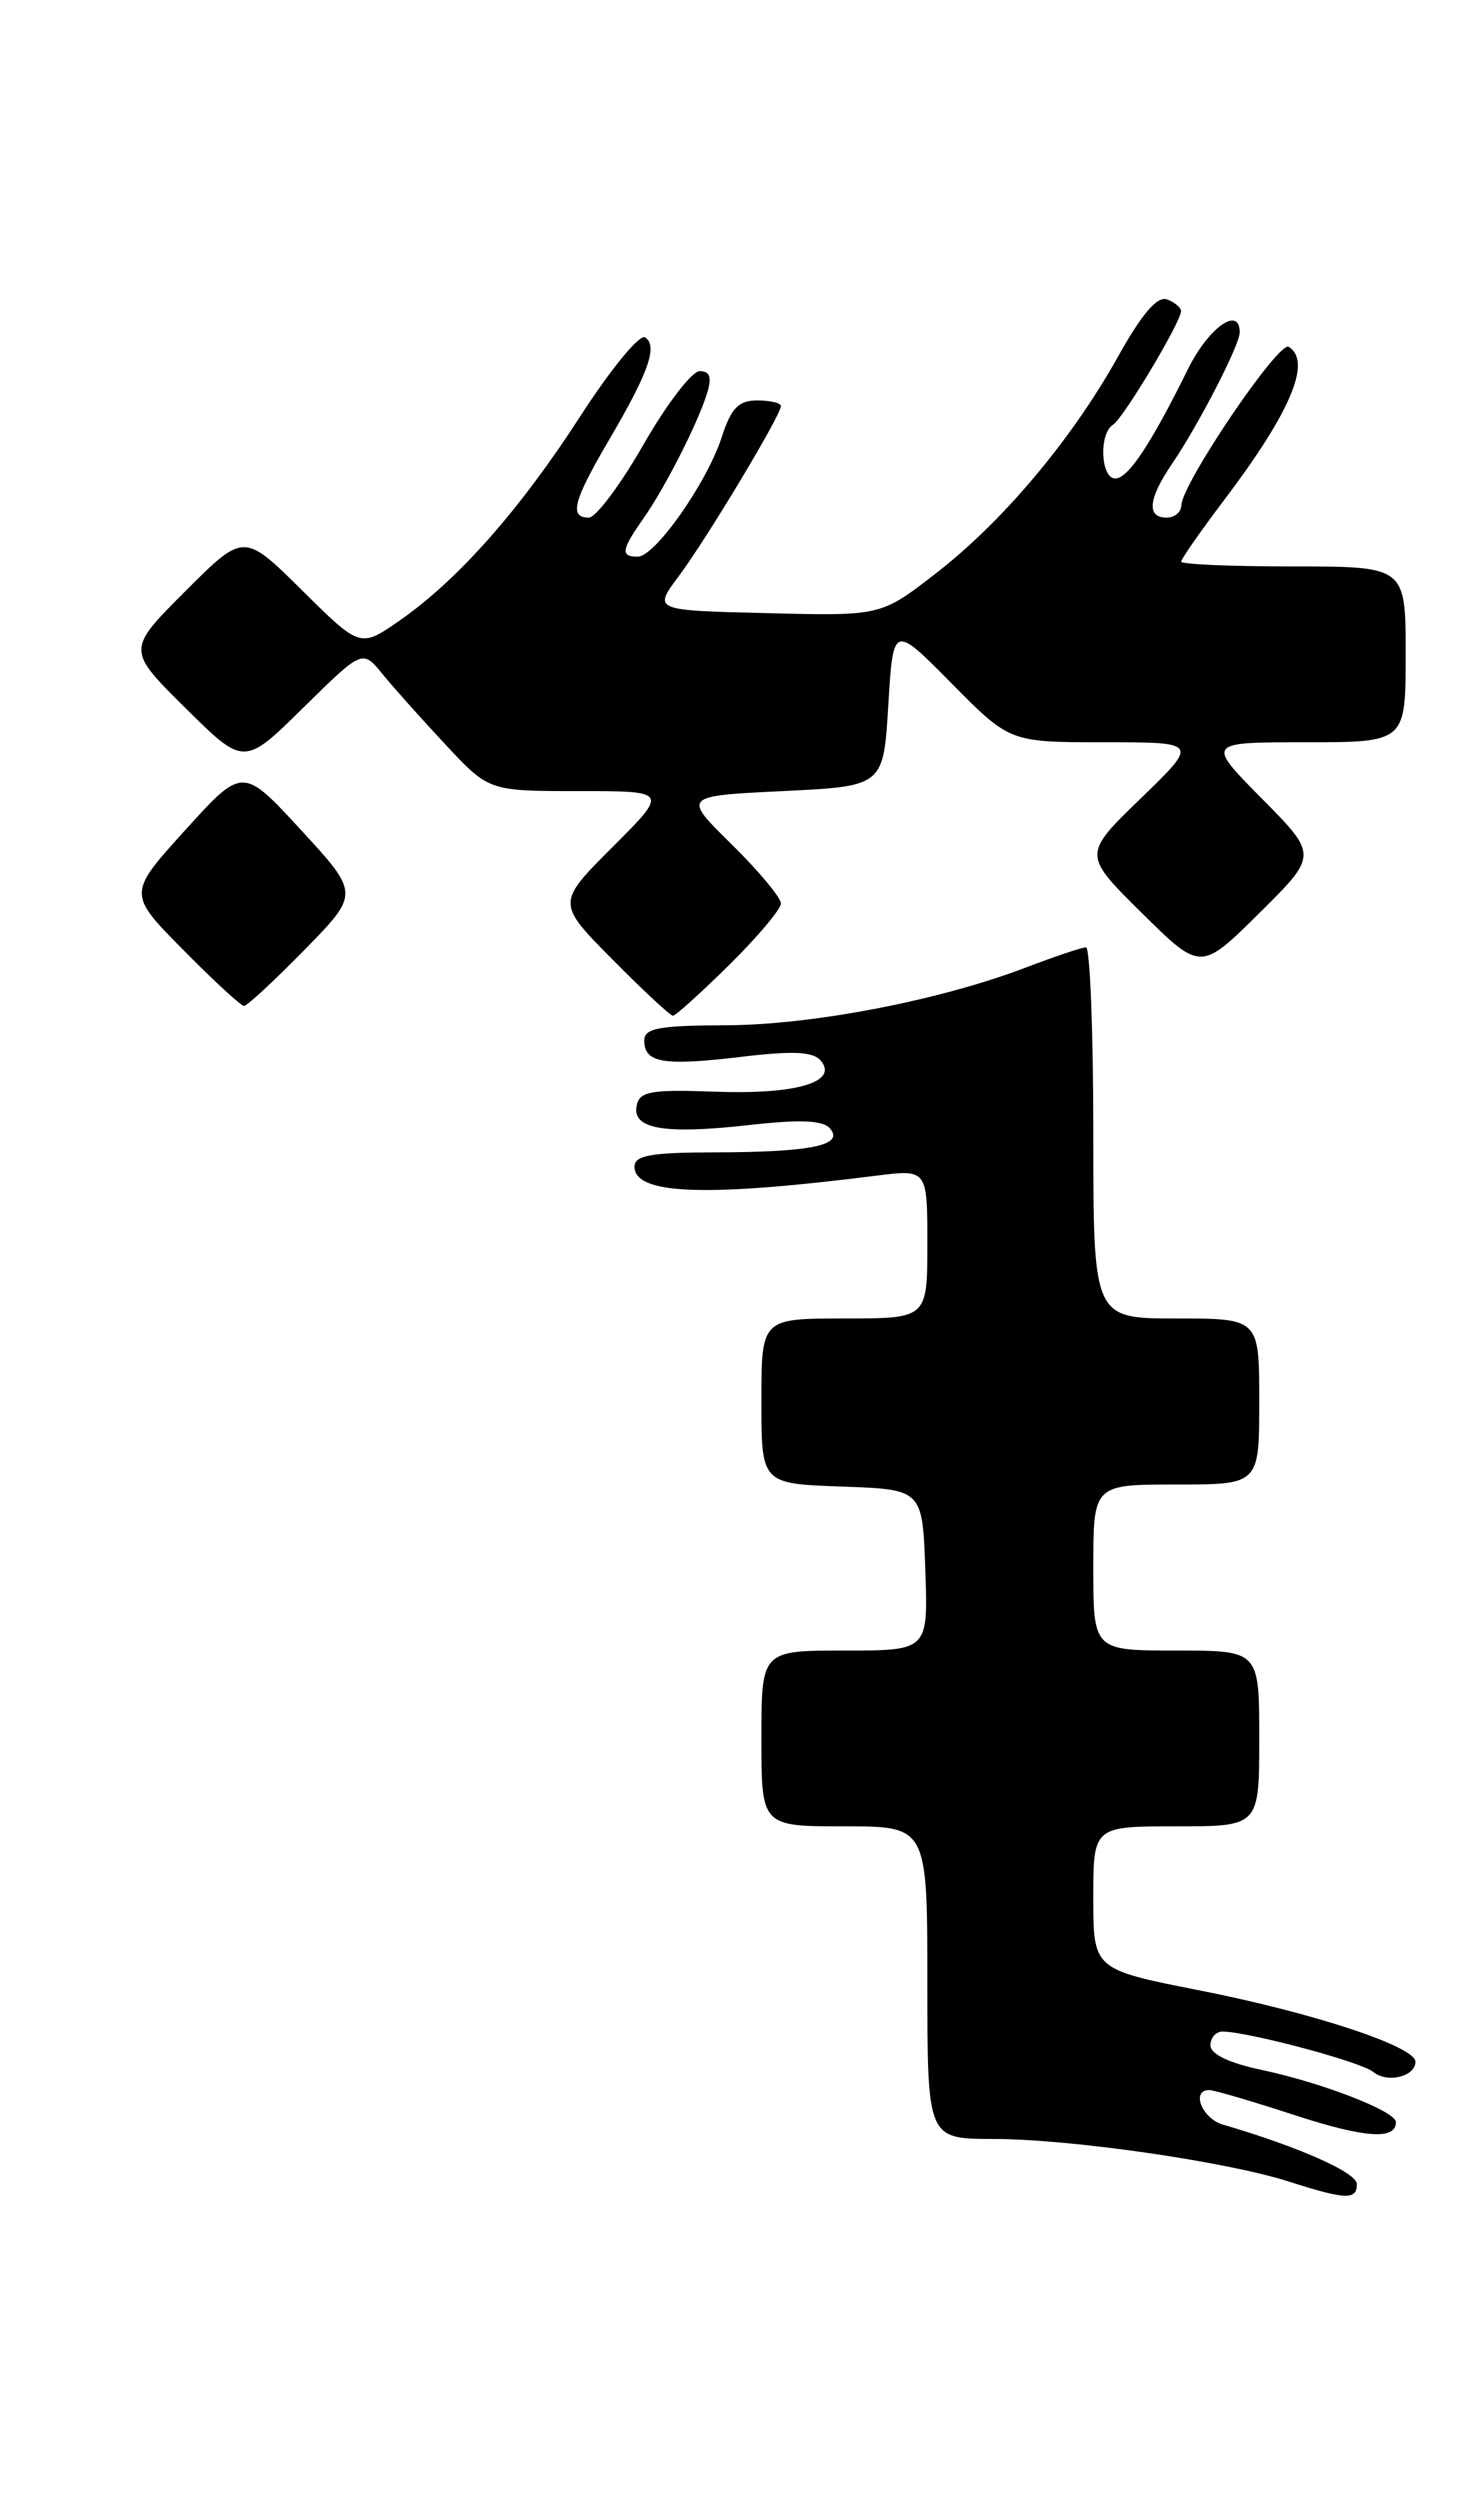 <?xml version="1.0" encoding="UTF-8" standalone="no"?>
<!DOCTYPE svg PUBLIC "-//W3C//DTD SVG 1.1//EN" "http://www.w3.org/Graphics/SVG/1.1/DTD/svg11.dtd" >
<svg xmlns="http://www.w3.org/2000/svg" xmlns:xlink="http://www.w3.org/1999/xlink" version="1.1" viewBox="0 0 151 256">
 <g >
 <path fill="currentColor"
d=" M 139.00 223.63 C 139.00 222.45 133.07 219.82 125.25 217.53 C 123.13 216.90 121.99 214.00 123.87 214.00 C 124.35 214.00 128.25 215.14 132.54 216.54 C 139.82 218.92 143.01 219.14 143.00 217.28 C 142.99 216.18 135.46 213.25 129.25 211.94 C 125.91 211.24 124.00 210.32 124.00 209.42 C 124.00 208.64 124.56 208.01 125.25 208.01 C 127.95 208.05 139.44 211.12 140.67 212.14 C 142.10 213.33 145.00 212.63 145.00 211.10 C 145.00 209.55 134.61 206.11 122.90 203.80 C 112.00 201.65 112.00 201.65 112.00 194.33 C 112.00 187.00 112.00 187.00 120.50 187.00 C 129.00 187.00 129.00 187.00 129.00 178.00 C 129.00 169.00 129.00 169.00 120.50 169.00 C 112.00 169.00 112.00 169.00 112.00 160.50 C 112.00 152.00 112.00 152.00 120.50 152.00 C 129.00 152.00 129.00 152.00 129.00 143.50 C 129.00 135.00 129.00 135.00 120.50 135.00 C 112.00 135.00 112.00 135.00 112.00 116.00 C 112.00 105.55 111.66 97.00 111.25 97.00 C 110.84 97.00 108.03 97.94 105.00 99.10 C 96.15 102.46 83.13 104.96 74.25 104.98 C 67.52 105.00 66.00 105.28 66.00 106.53 C 66.00 108.83 67.93 109.16 75.85 108.22 C 81.27 107.57 83.31 107.67 84.09 108.61 C 85.91 110.80 81.54 112.08 73.29 111.78 C 66.66 111.54 65.52 111.74 65.22 113.21 C 64.73 115.61 68.04 116.17 76.78 115.19 C 82.07 114.60 84.34 114.70 85.05 115.57 C 86.47 117.27 83.08 117.97 73.25 117.99 C 66.70 118.00 65.00 118.30 65.00 119.45 C 65.00 122.32 72.23 122.59 89.75 120.38 C 95.00 119.72 95.00 119.72 95.00 127.36 C 95.00 135.00 95.00 135.00 86.50 135.00 C 78.00 135.00 78.00 135.00 78.00 143.46 C 78.00 151.92 78.00 151.92 86.25 152.21 C 94.50 152.50 94.50 152.50 94.79 160.75 C 95.08 169.00 95.08 169.00 86.54 169.00 C 78.00 169.00 78.00 169.00 78.00 178.00 C 78.00 187.00 78.00 187.00 86.50 187.00 C 95.00 187.00 95.00 187.00 95.00 203.00 C 95.00 219.00 95.00 219.00 101.75 219.01 C 109.64 219.01 125.55 221.31 132.00 223.36 C 137.87 225.24 139.00 225.28 139.00 223.63 Z  M 74.72 98.78 C 77.62 95.92 80.00 93.09 80.00 92.50 C 80.00 91.91 77.73 89.19 74.96 86.46 C 69.91 81.50 69.91 81.50 80.21 81.00 C 90.50 80.50 90.50 80.50 91.00 72.21 C 91.50 63.92 91.50 63.92 97.47 69.96 C 103.44 76.00 103.44 76.00 113.12 76.00 C 122.80 76.00 122.80 76.00 116.86 81.75 C 110.92 87.50 110.92 87.50 116.96 93.47 C 123.00 99.44 123.00 99.44 129.00 93.50 C 135.00 87.56 135.00 87.56 129.28 81.78 C 123.56 76.00 123.56 76.00 133.78 76.00 C 144.00 76.00 144.00 76.00 144.00 67.00 C 144.00 58.00 144.00 58.00 132.50 58.00 C 126.17 58.00 121.00 57.78 121.00 57.51 C 121.00 57.24 122.96 54.43 125.36 51.26 C 132.22 42.20 134.42 37.00 132.02 35.51 C 130.99 34.88 121.05 49.56 121.02 51.75 C 121.01 52.44 120.33 53.00 119.50 53.00 C 117.44 53.00 117.63 51.06 120.06 47.50 C 122.79 43.49 127.00 35.32 127.00 34.03 C 127.00 31.28 123.82 33.52 121.72 37.75 C 117.86 45.55 115.57 48.99 114.25 48.99 C 112.75 49.00 112.56 44.39 114.02 43.49 C 115.08 42.83 120.97 32.99 120.99 31.86 C 121.00 31.50 120.35 30.96 119.56 30.66 C 118.56 30.28 116.98 32.12 114.50 36.57 C 109.74 45.08 102.66 53.48 95.78 58.78 C 90.23 63.07 90.23 63.07 78.57 62.78 C 66.91 62.50 66.91 62.50 69.53 59.00 C 72.38 55.19 80.00 42.51 80.00 41.58 C 80.00 41.26 78.91 41.00 77.58 41.00 C 75.66 41.00 74.90 41.78 73.94 44.75 C 72.41 49.45 67.10 57.00 65.33 57.00 C 63.55 57.00 63.65 56.31 65.87 53.15 C 68.11 49.97 71.48 43.36 72.44 40.25 C 72.94 38.63 72.73 38.00 71.68 38.00 C 70.88 38.00 68.29 41.38 65.93 45.50 C 63.57 49.62 61.05 53.00 60.32 53.00 C 58.28 53.00 58.71 51.32 62.39 45.05 C 66.47 38.10 67.42 35.38 66.07 34.54 C 65.52 34.20 62.57 37.79 59.51 42.52 C 53.28 52.19 46.88 59.42 40.92 63.55 C 36.90 66.34 36.90 66.34 30.94 60.44 C 24.98 54.54 24.98 54.54 18.98 60.54 C 12.98 66.54 12.98 66.54 18.99 72.49 C 25.00 78.44 25.00 78.44 31.06 72.47 C 37.13 66.50 37.13 66.50 39.17 69.00 C 40.29 70.38 43.21 73.64 45.65 76.25 C 50.08 81.00 50.08 81.00 59.28 81.00 C 68.48 81.00 68.48 81.00 62.75 86.73 C 57.02 92.46 57.02 92.46 62.73 98.23 C 65.87 101.40 68.66 104.00 68.94 104.00 C 69.21 104.00 71.81 101.65 74.72 98.78 Z  M 31.20 97.25 C 36.83 91.50 36.83 91.50 30.85 85.00 C 24.86 78.50 24.86 78.50 18.97 85.00 C 13.08 91.50 13.08 91.50 18.76 97.25 C 21.88 100.41 24.69 103.00 25.00 103.00 C 25.31 103.00 28.10 100.41 31.20 97.25 Z "/>
</g>
</svg>